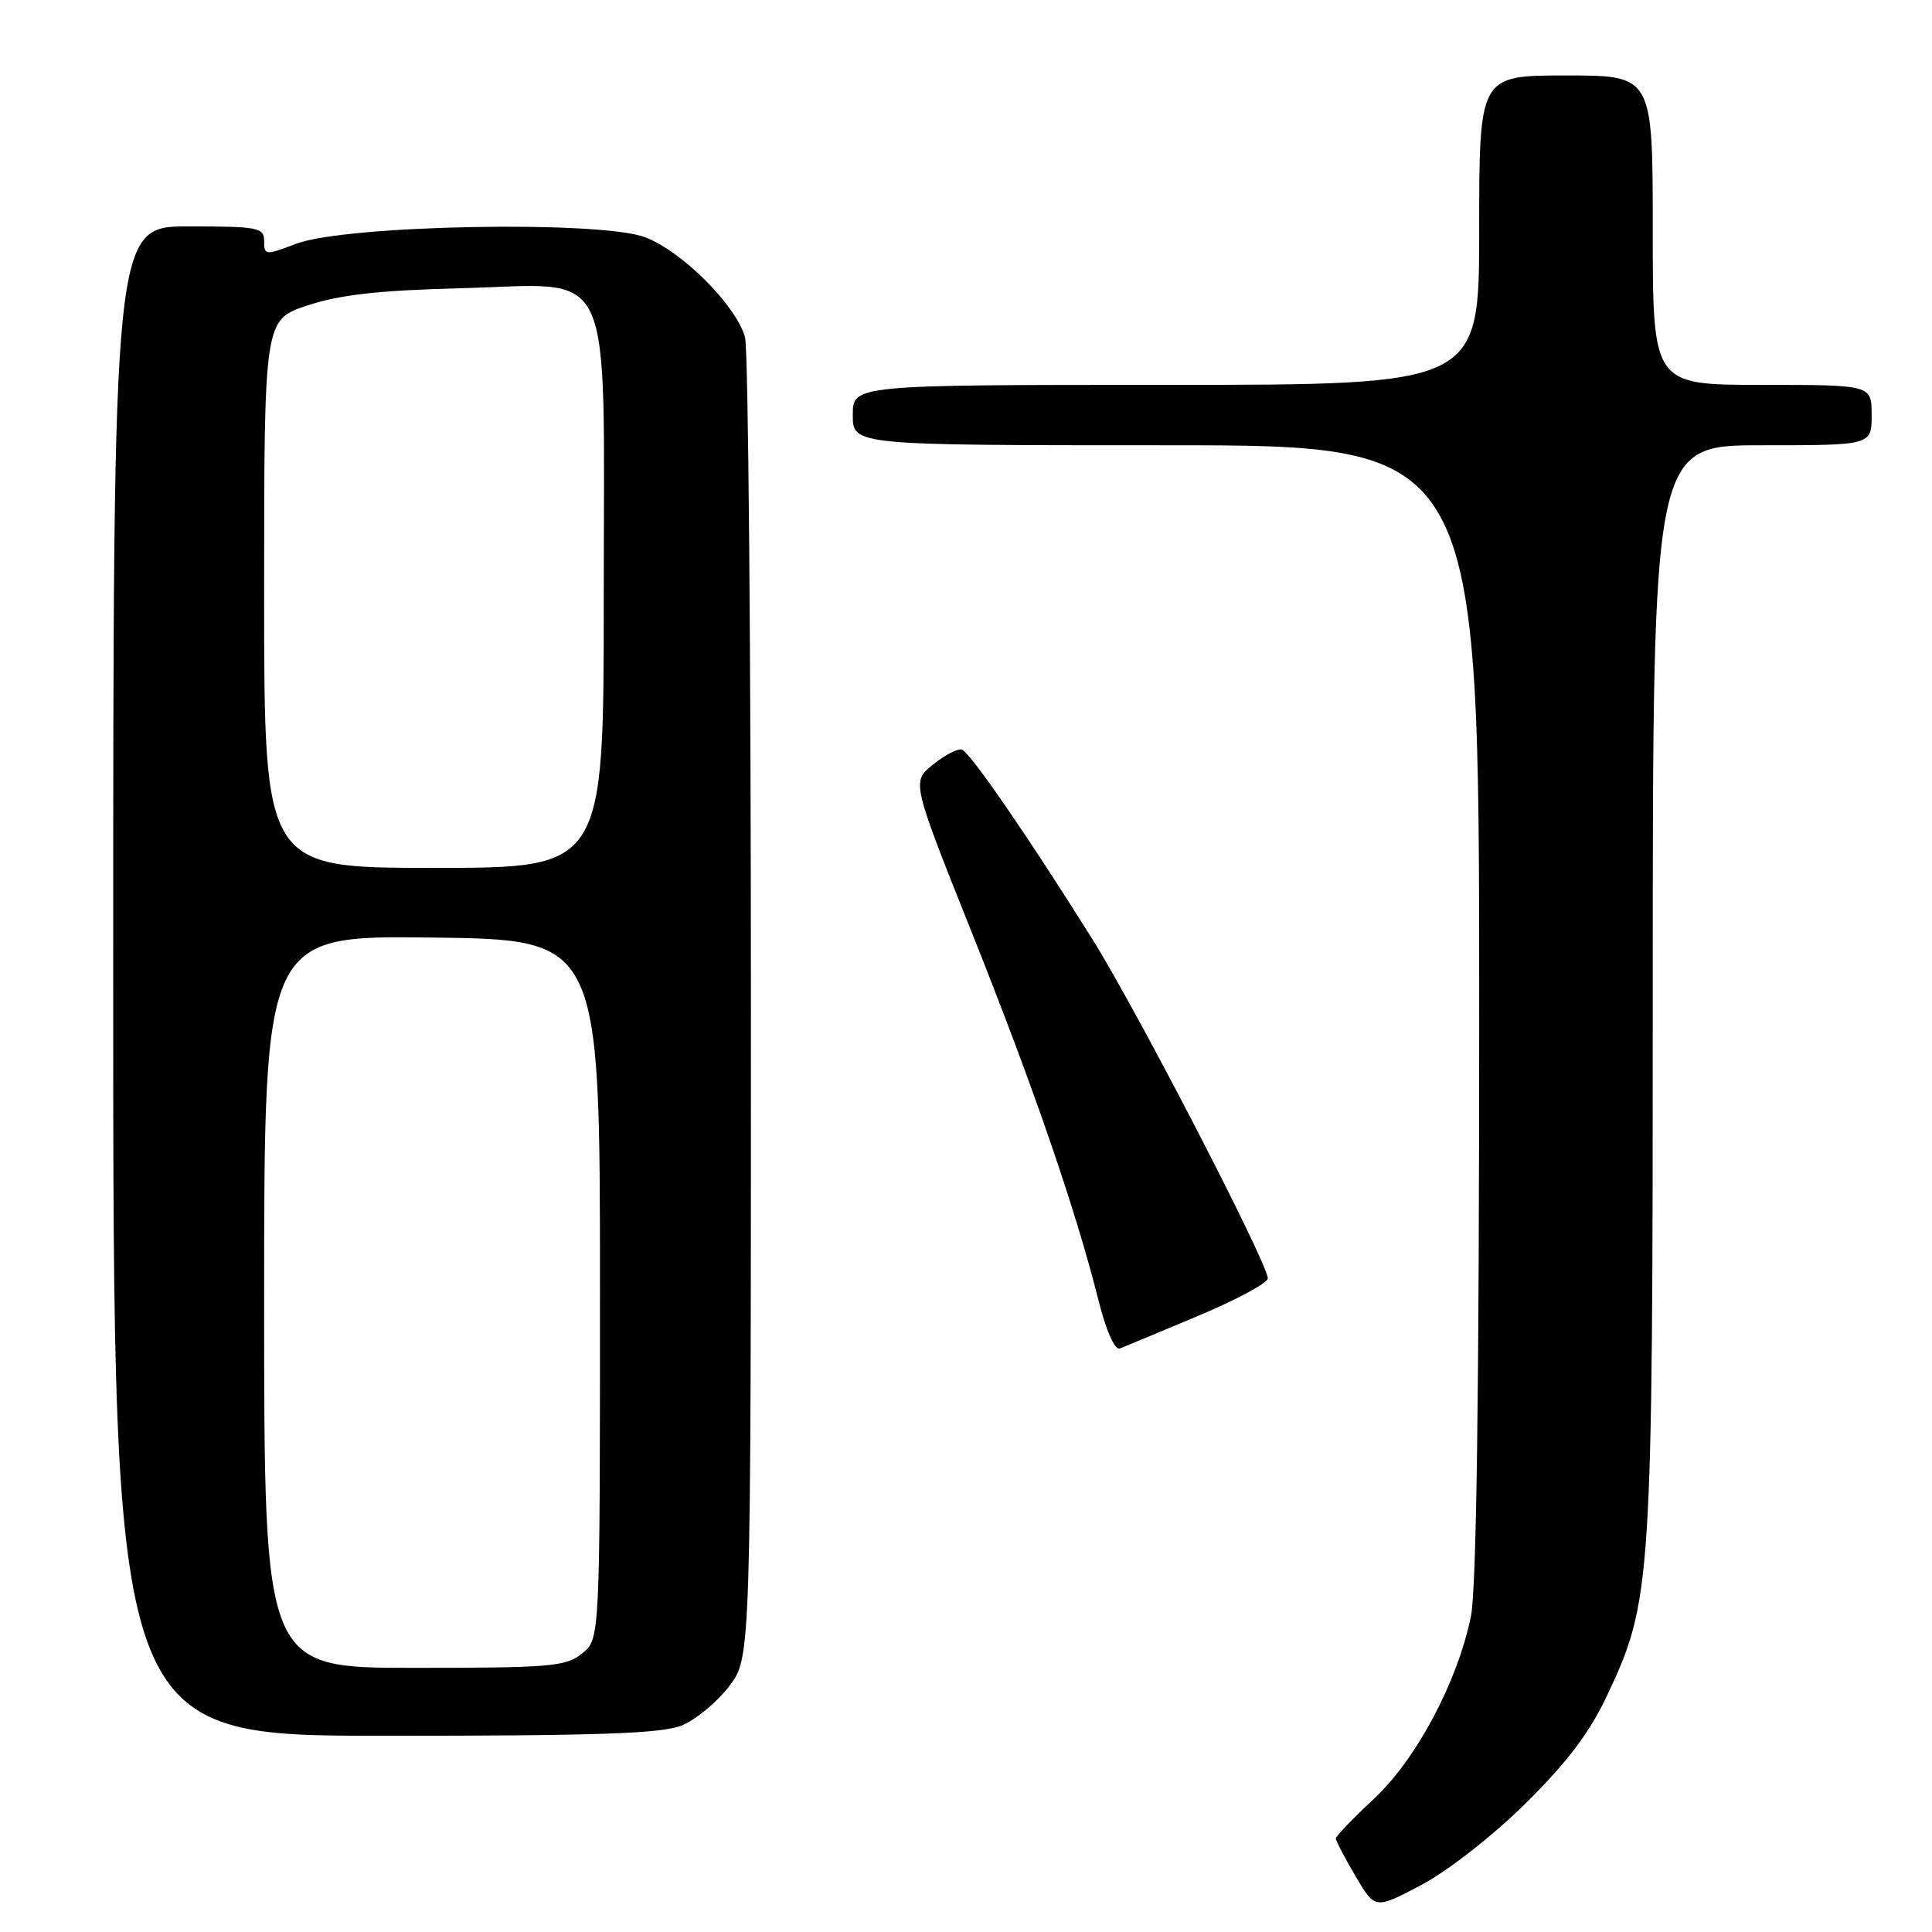 <?xml version="1.0" encoding="UTF-8" standalone="no"?>
<!DOCTYPE svg PUBLIC "-//W3C//DTD SVG 1.1//EN" "http://www.w3.org/Graphics/SVG/1.1/DTD/svg11.dtd" >
<svg xmlns="http://www.w3.org/2000/svg" xmlns:xlink="http://www.w3.org/1999/xlink" version="1.1" viewBox="0 0 256 256">
 <g >
 <path fill="currentColor"
d=" M 202.11 239.00 C 207.60 233.58 210.60 229.63 212.90 224.76 C 218.87 212.14 219.00 210.21 219.00 130.91 C 219.00 59.00 219.00 59.00 233.50 59.00 C 248.00 59.00 248.00 59.00 248.00 55.00 C 248.00 51.00 248.00 51.00 233.50 51.00 C 219.00 51.00 219.00 51.00 219.00 30.50 C 219.00 10.00 219.00 10.00 207.50 10.00 C 196.00 10.00 196.00 10.00 196.00 30.50 C 196.00 51.00 196.00 51.00 154.50 51.00 C 113.00 51.00 113.00 51.00 113.00 55.00 C 113.00 59.00 113.00 59.00 154.50 59.00 C 196.00 59.00 196.00 59.00 196.00 133.95 C 196.00 184.45 195.64 210.63 194.90 214.20 C 193.10 222.91 187.69 233.08 182.05 238.36 C 179.27 240.95 177.00 243.32 177.00 243.61 C 177.00 243.90 178.17 246.14 179.60 248.58 C 182.20 253.01 182.20 253.01 188.35 249.76 C 191.85 247.90 197.78 243.27 202.11 239.00 Z  M 90.40 228.61 C 92.24 227.84 95.03 225.51 96.62 223.43 C 99.50 219.66 99.50 219.66 99.50 133.58 C 99.50 86.24 99.15 46.24 98.72 44.69 C 97.53 40.46 90.41 33.32 85.49 31.44 C 79.56 29.18 45.84 29.80 39.25 32.30 C 35.15 33.85 35.00 33.84 35.00 31.96 C 35.00 30.15 34.26 30.00 25.00 30.00 C 15.00 30.00 15.00 30.00 15.00 130.00 C 15.00 230.00 15.00 230.00 51.03 230.00 C 79.58 230.00 87.76 229.71 90.40 228.61 Z  M 158.74 174.37 C 163.82 172.24 167.98 170.00 167.99 169.39 C 168.01 167.44 150.65 133.88 144.78 124.50 C 136.31 110.97 128.54 99.68 127.46 99.33 C 126.93 99.15 125.21 100.04 123.64 101.30 C 120.79 103.58 120.79 103.58 128.76 123.54 C 136.91 143.93 142.52 160.21 145.56 172.32 C 146.58 176.37 147.72 178.94 148.39 178.68 C 149.00 178.44 153.66 176.50 158.74 174.37 Z  M 35.00 172.48 C 35.00 123.96 35.00 123.96 57.25 124.23 C 79.50 124.50 79.50 124.50 79.50 170.84 C 79.50 217.18 79.50 217.18 77.14 219.09 C 74.99 220.83 72.98 221.00 54.89 221.00 C 35.00 221.00 35.00 221.00 35.00 172.48 Z  M 35.00 78.68 C 35.00 42.37 35.00 42.37 40.75 40.47 C 45.03 39.05 50.24 38.47 61.11 38.19 C 81.76 37.67 80.00 33.85 80.00 79.13 C 80.00 115.00 80.00 115.00 57.50 115.00 C 35.00 115.00 35.00 115.00 35.00 78.68 Z "/>
</g>
</svg>